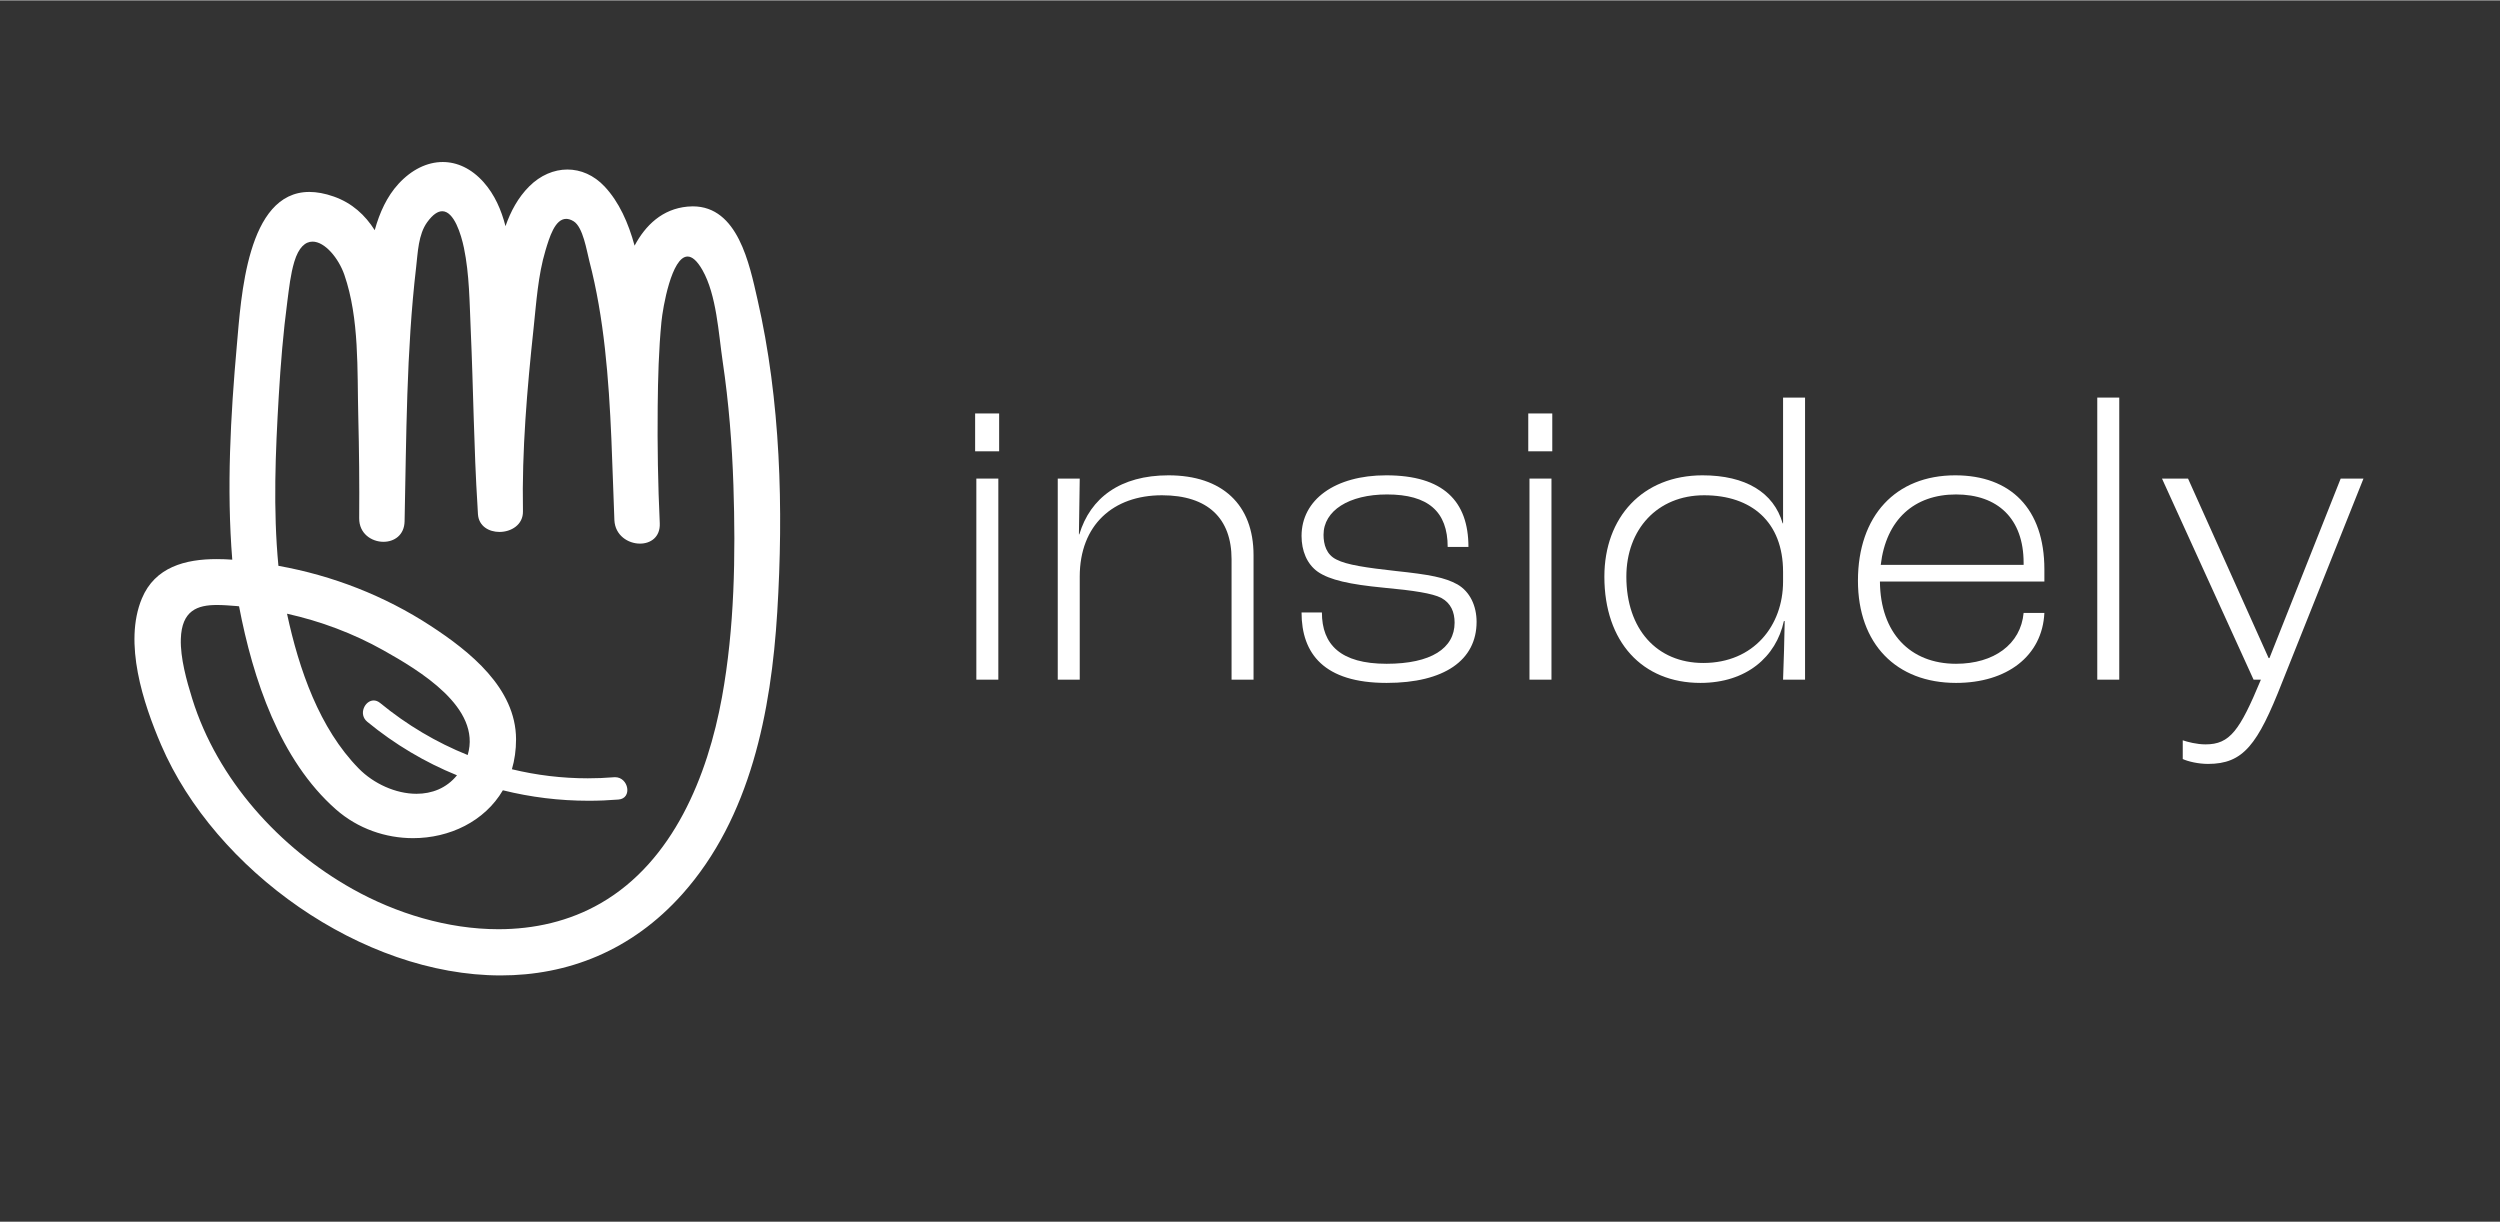<svg xmlns="http://www.w3.org/2000/svg" xmlns:xlink="http://www.w3.org/1999/xlink" width="1700" zoomAndPan="magnify" viewBox="0 0 1275.75 623.25" height="831" preserveAspectRatio="xMidYMid meet" version="1.0"><rect x="0" y="0" width="1275.75" height="623.25" fill="#333333" stroke="none"/><defs><g/><clipPath id="9aebfa7883"><path d="M 68 82 L 399 82 L 399 497.801 L 68 497.801 Z M 68 82 " clip-rule="nonzero"/></clipPath><clipPath id="8958e6e12b"><path d="M 146.469 312.992 C 163.617 316.809 180.281 323.047 195.551 331.609 C 213.949 341.93 245.883 360.898 238.66 385.109 C 222.715 378.695 207.68 369.797 193.965 358.535 C 192.867 357.641 191.75 357.258 190.691 357.258 C 186.156 357.258 182.777 364.32 187.418 368.137 C 201.512 379.723 216.902 388.824 233.199 395.449 C 227.793 402.098 220.336 404.887 212.539 404.887 C 201.895 404.887 190.633 399.691 183.086 392.012 C 162.988 371.543 152.59 341.488 146.469 313.02 L 146.469 312.992 M 225.664 107.602 C 231.715 107.602 235.297 119.375 236.738 126.262 C 239.57 139.871 239.598 154.379 240.215 168.207 C 241.566 198.293 241.785 228.434 243.695 258.477 C 243.711 258.695 243.711 258.918 243.727 259.121 C 243.785 260.164 243.828 261.191 243.902 262.234 C 244.312 268.344 249.523 271.266 254.867 271.266 C 260.844 271.266 266.996 267.621 266.863 260.723 C 266.277 229.594 268.992 198.16 272.297 167.238 C 273.691 154.156 274.559 140.281 278.359 127.625 C 280.344 121.035 283.16 111.504 288.918 111.504 C 290.047 111.504 291.297 111.871 292.676 112.711 C 297.551 115.66 299.371 127.758 300.75 133.074 C 308.297 161.996 310.66 193.035 311.984 223.68 C 312.586 237.699 312.969 251.648 313.523 265.258 C 313.891 273.039 320.516 277.227 326.594 277.227 C 332.012 277.227 336.973 273.906 336.68 266.859 C 335.754 247.008 335.418 227.086 335.621 207.219 C 335.77 192.816 336.137 178.367 337.531 164.039 C 338.234 156.785 342.727 130.723 350.879 130.723 C 353.125 130.723 355.664 132.723 358.469 137.656 C 365.676 150.312 366.691 170.117 368.789 184.328 C 371.902 205.281 373.574 226.438 374.266 247.609 C 375.426 283.449 374.852 320.199 368.422 355.586 C 361.125 395.711 343.578 439.348 306.609 460.695 C 290.504 470.004 272.531 473.996 254.34 473.996 C 228.441 473.996 202.086 465.906 179.945 453.5 C 142.578 432.551 110.969 397.664 98.09 356.363 C 95.227 347.188 91.984 335.574 92.277 325.91 C 92.719 311.289 100.777 308.543 110.73 308.543 C 113.934 308.543 117.34 308.82 120.746 309.086 C 121.156 309.113 121.582 309.188 121.992 309.219 C 129.07 346.277 142.77 387.621 171.414 412.848 C 182.707 422.785 196.934 427.527 210.777 427.527 C 229.352 427.527 247.277 419.012 256.617 403.098 C 270.801 406.637 285.469 408.441 300.398 408.441 C 305.434 408.441 310.516 408.234 315.609 407.824 C 322.848 407.238 320.793 396.418 313.863 396.418 C 313.688 396.418 313.496 396.43 313.305 396.445 C 308.828 396.812 304.379 396.988 299.945 396.988 C 286.746 396.988 273.781 395.402 261.227 392.363 C 262.594 387.68 263.355 382.57 263.34 377.02 C 263.254 350.887 239.656 332.18 219.777 319.203 C 196.258 303.844 169.695 293.508 142.078 288.559 C 139.32 259.855 140.566 230.535 142.254 201.859 C 143.211 185.695 144.516 169.531 146.645 153.48 C 147.527 146.816 148.246 139.844 150.184 133.383 C 152.414 125.98 155.836 123.117 159.492 123.117 C 165.793 123.117 172.793 131.59 175.73 140.062 C 183.453 162.422 182.234 188.75 182.824 212.094 C 183.262 229.477 183.438 246.875 183.293 264.262 C 183.219 272.102 189.605 276.301 195.684 276.301 C 201.117 276.301 206.316 272.953 206.461 265.859 C 207.387 222.781 207.344 179.031 212.348 136.199 C 213.23 128.668 213.434 119.492 218.016 113.18 C 220.91 109.199 223.449 107.613 225.652 107.613 L 225.664 107.602 M 225.93 82.492 C 217.988 82.492 210.027 86.367 203.336 93.652 C 197.52 99.996 193.73 108.188 191.223 117.289 C 186.348 109.582 179.695 103.414 170.328 100.113 C 165.746 98.496 161.605 97.762 157.863 97.762 C 125.871 97.762 123.023 151.941 120.863 176.004 C 117.648 212.02 115.594 249.137 118.527 285.418 C 115.887 285.227 113.227 285.125 110.57 285.125 C 94.609 285.125 79.078 289.16 72.398 305.223 C 62.941 327.91 73.086 358.668 82.219 379.93 C 109.719 443.941 184.82 497.578 255.516 497.578 C 289.359 497.578 322.172 485.289 348.293 455.969 C 383.031 416.957 393.516 362.777 396.629 312.184 C 399.871 259.504 398.359 204.164 386.527 152.543 C 382.43 134.613 376.586 105.117 353.52 105.117 C 352.652 105.117 351.758 105.164 350.832 105.25 C 337.984 106.453 329.41 114.719 323.832 125.176 C 320.645 113.516 315.918 102.887 308.547 95.016 C 303.055 89.16 296.316 86.324 289.551 86.324 C 282.676 86.324 275.762 89.246 270.094 94.898 C 264.367 100.609 260.594 107.672 257.953 115.234 C 255.824 106.984 252.461 99.145 246.75 92.742 C 240.523 85.781 233.227 82.492 225.914 82.492 L 225.93 82.492 " clip-rule="nonzero"/></clipPath></defs><g clip-path="url(#9aebfa7883)"><g clip-path="url(#8958e6e12b)"><path fill="#ffffff" d="M 62.941 78.25 L 399.883 78.25 L 399.883 544.746 L 62.941 544.746 Z M 62.941 78.25 " fill-opacity="1" fill-rule="nonzero"/></g></g><g fill="#ffffff" fill-opacity="1"><g transform="translate(482.444, 346.647)"><g><path d="M 15.164 -116.527 L 27.418 -116.527 L 27.418 -135.844 L 15.164 -135.844 Z M 15.785 0 L 27.004 0 L 27.004 -102.609 L 15.785 -102.609 Z M 15.785 0 "/></g></g></g><g fill="#ffffff" fill-opacity="1"><g transform="translate(525.231, 346.647)"><g><path d="M 14.539 0 L 25.758 0 L 25.758 -52.551 C 25.758 -78.93 42.789 -94.094 67.715 -94.094 C 91.188 -94.094 103.234 -82.254 103.234 -61.484 L 103.234 0 L 114.449 0 L 114.449 -63.562 C 114.449 -89.316 98.457 -104.273 71.039 -104.273 C 46.527 -104.273 31.156 -92.848 25.551 -74.152 L 25.34 -74.152 L 25.758 -102.609 L 14.539 -102.609 Z M 14.539 0 "/></g></g></g><g fill="#ffffff" fill-opacity="1"><g transform="translate(652.967, 346.647)"><g><path d="M 54.629 1.66 C 84.125 1.66 100.535 -9.969 100.535 -29.496 C 100.535 -37.598 97.211 -44.867 90.77 -48.605 C 84.332 -52.137 76.855 -53.59 59.199 -55.461 C 44.242 -57.121 34.273 -58.574 29.078 -61.277 C 23.887 -63.77 22.434 -68.961 22.434 -73.945 C 22.434 -86.203 35.312 -94.512 54.836 -94.512 C 75.816 -94.512 85.785 -85.785 85.785 -67.715 L 96.379 -67.715 C 96.379 -91.188 83.5 -104.273 54.422 -104.273 C 28.25 -104.273 11.215 -91.809 11.215 -73.324 C 11.215 -65.844 13.918 -58.992 19.523 -55.043 C 25.551 -50.891 35.727 -48.605 52.969 -46.945 C 68.754 -45.488 77.895 -44.035 82.461 -41.75 C 87.449 -39.051 89.316 -34.48 89.316 -29.078 C 89.316 -15.992 77.27 -8.102 54.629 -8.102 C 31.156 -8.102 21.602 -17.863 21.602 -34.273 L 11.215 -34.273 C 11.215 -13.293 22.641 1.66 54.629 1.66 Z M 54.629 1.66 "/></g></g></g><g fill="#ffffff" fill-opacity="1"><g transform="translate(764.71, 346.647)"><g><path d="M 15.164 -116.527 L 27.418 -116.527 L 27.418 -135.844 L 15.164 -135.844 Z M 15.785 0 L 27.004 0 L 27.004 -102.609 L 15.785 -102.609 Z M 15.785 0 "/></g></g></g><g fill="#ffffff" fill-opacity="1"><g transform="translate(807.496, 346.647)"><g><path d="M 60.238 1.66 C 83.707 1.66 98.871 -11.633 102.82 -29.91 L 103.234 -29.91 C 103.027 -19.941 102.82 -9.969 102.402 0 L 113.621 0 L 113.621 -143.945 L 102.402 -143.945 L 102.402 -79.762 L 102.195 -79.762 C 97.625 -95.547 83.293 -104.273 61.277 -104.273 C 30.742 -104.273 11.215 -82.879 11.215 -52.551 C 11.215 -19.316 30.535 1.66 60.238 1.66 Z M 61.691 -8.516 C 38.012 -8.516 22.434 -25.758 22.434 -52.551 C 22.434 -76.648 38.219 -94.094 62.105 -94.094 C 86.41 -94.094 102.402 -80.387 102.402 -55.043 L 102.402 -50.059 C 102.402 -27.625 87.449 -8.516 61.691 -8.516 Z M 61.691 -8.516 "/></g></g></g><g fill="#ffffff" fill-opacity="1"><g transform="translate(936.894, 346.647)"><g><path d="M 106.352 -56.289 C 106.352 -87.238 89.109 -104.273 60.859 -104.273 C 30.535 -104.273 11.215 -83.707 11.215 -50.473 C 11.215 -18.277 30.742 1.66 61.277 1.66 C 87.238 1.66 105.312 -12.047 106.352 -34.066 L 95.758 -34.066 C 94.301 -18.07 80.594 -8.102 61.277 -8.102 C 37.805 -8.102 22.641 -23.887 22.434 -50.059 L 106.352 -50.059 Z M 95.758 -58.574 L 22.848 -58.574 C 25.551 -81.633 39.883 -94.512 61.277 -94.512 C 82.461 -94.512 95.758 -82.254 95.758 -59.613 Z M 95.758 -58.574 "/></g></g></g><g fill="#ffffff" fill-opacity="1"><g transform="translate(1054.453, 346.647)"><g><path d="M 15.785 0 L 27.004 0 L 27.004 -143.945 L 15.785 -143.945 Z M 15.785 0 "/></g></g></g><g fill="#ffffff" fill-opacity="1"><g transform="translate(1097.239, 346.647)"><g><path d="M 29.496 42.996 C 47.566 42.996 54.836 33.234 67.301 1.453 L 108.844 -102.609 L 97.211 -102.609 L 60.859 -11.008 L 60.445 -11.008 L 19.316 -102.609 L 6.023 -102.609 L 52.758 0 L 56.5 0 C 45.695 25.965 40.711 33.027 28.25 33.027 C 23.68 33.027 19.109 31.781 16.617 30.949 L 16.617 40.504 C 19.316 41.75 24.512 42.996 29.496 42.996 Z M 29.496 42.996 "/></g></g></g></svg>